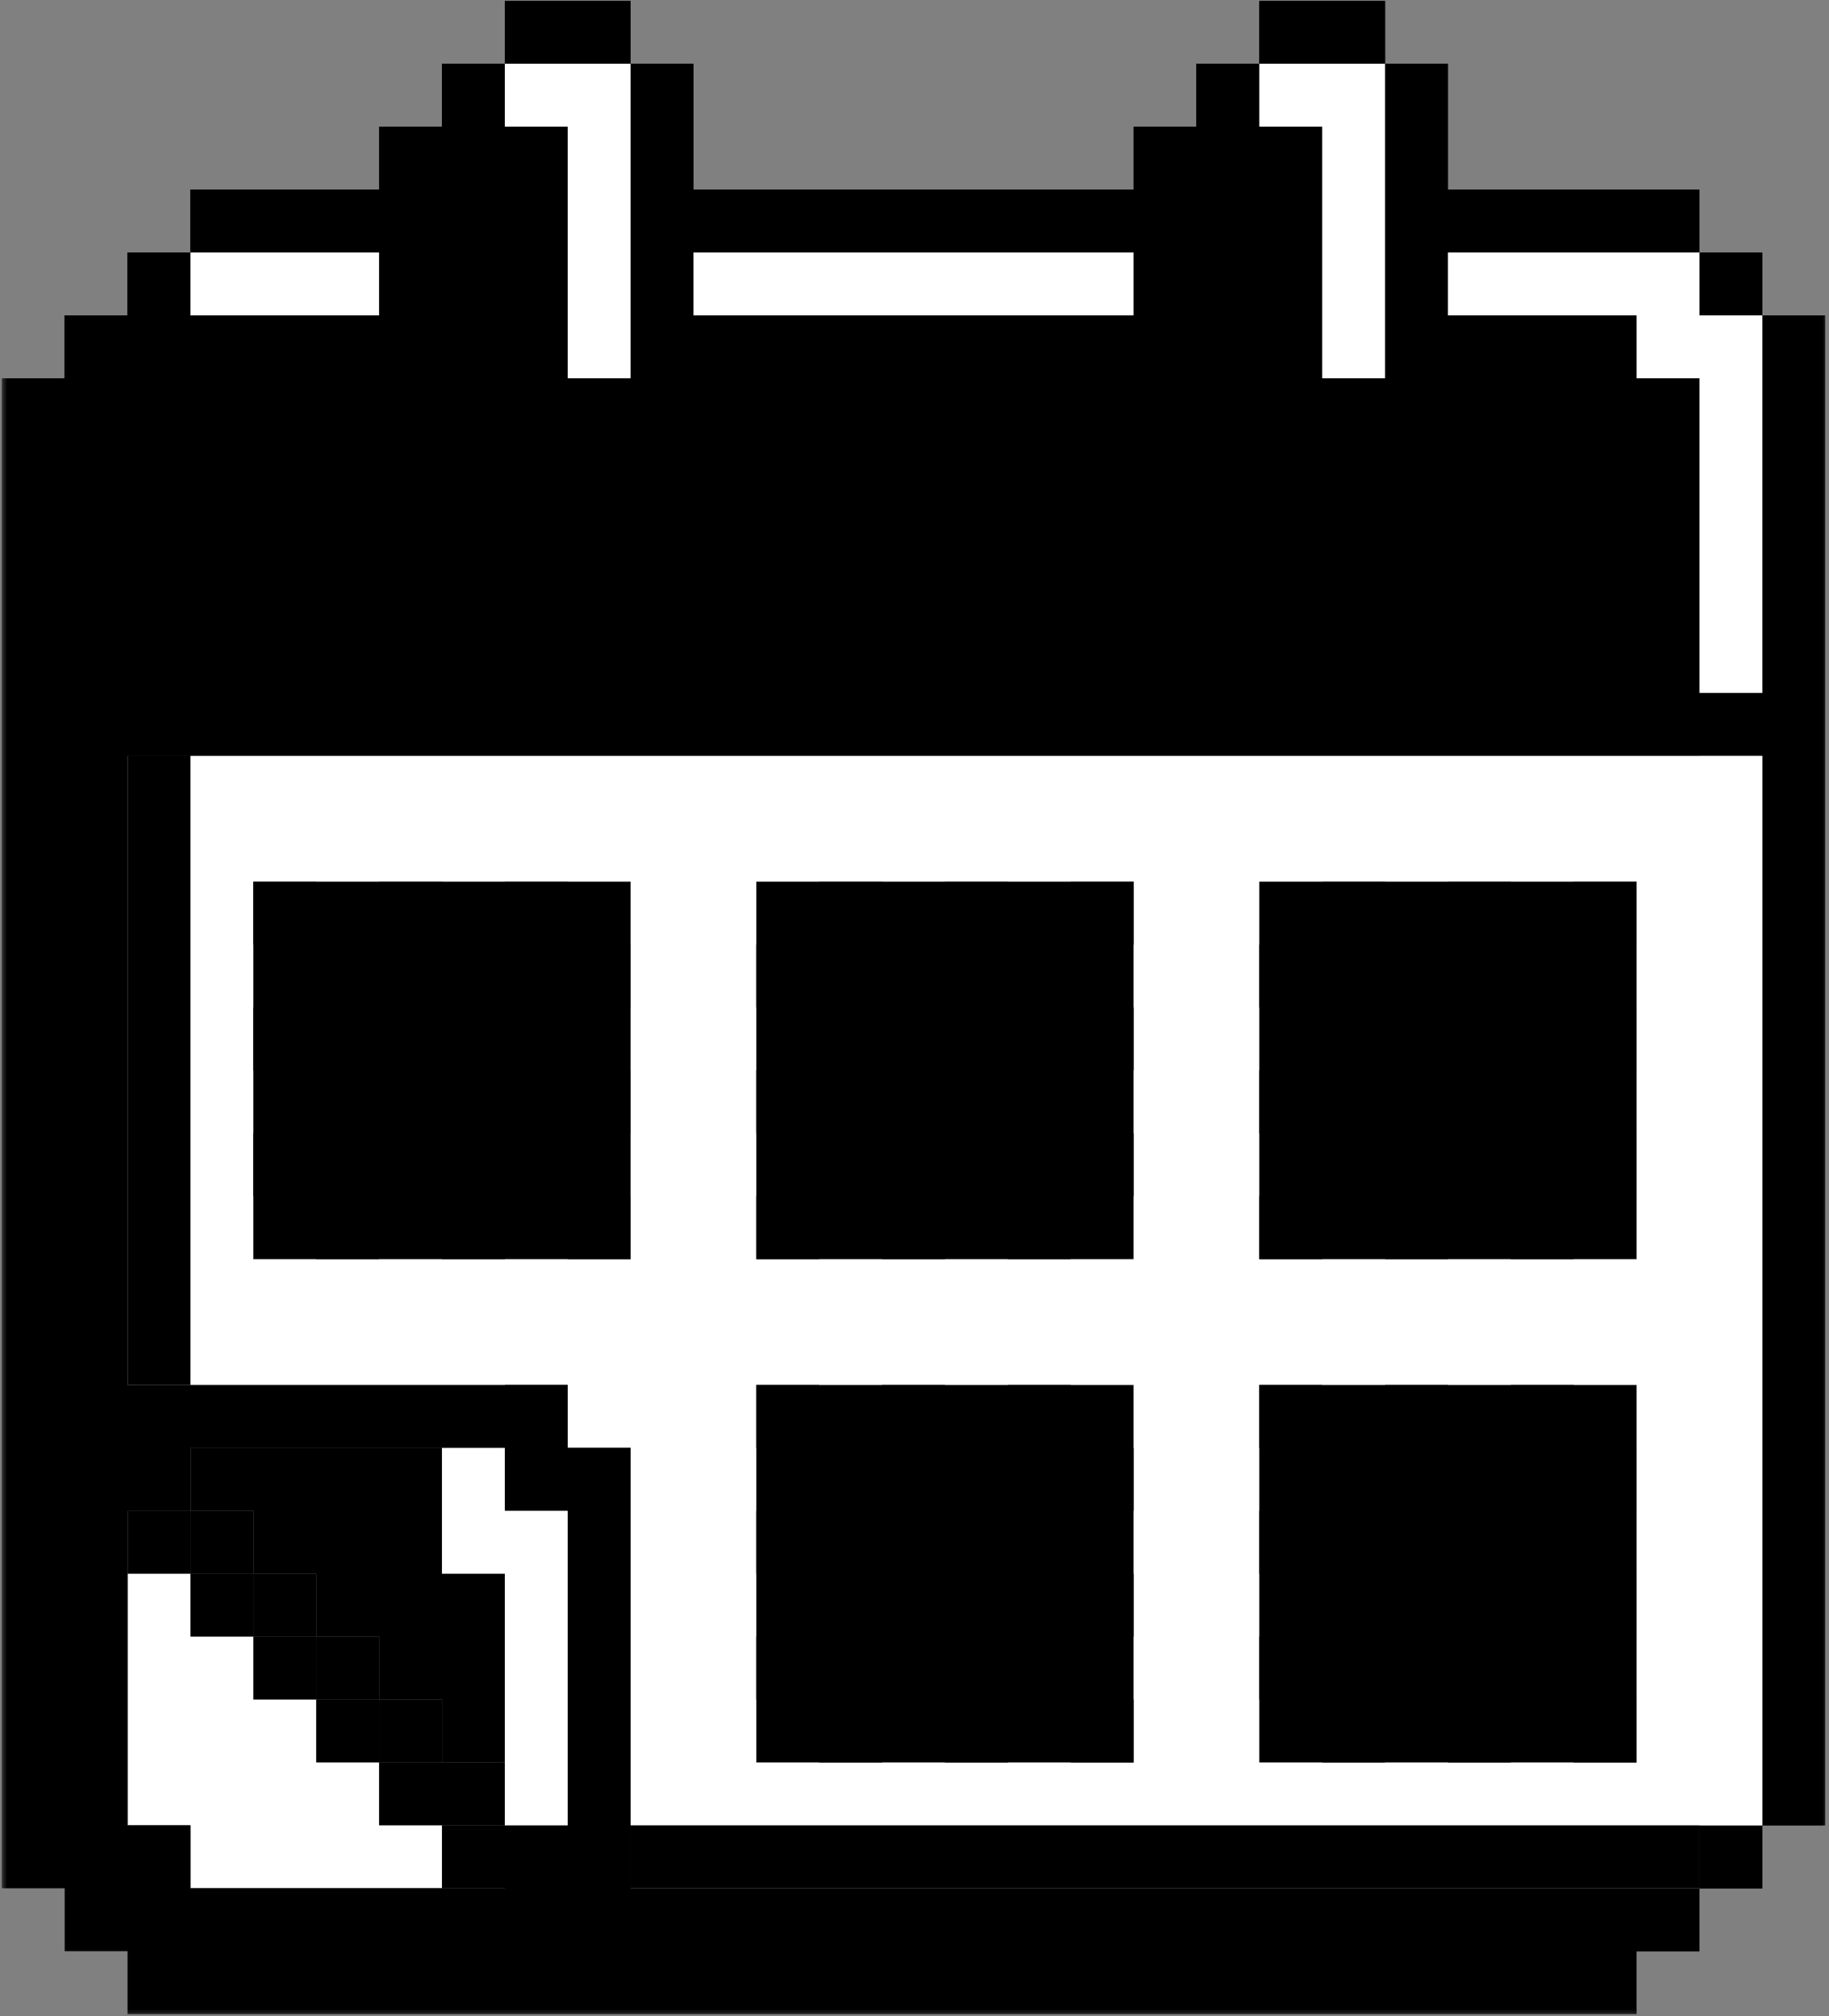 <svg width="392" height="432" viewBox="0 0 392 432" fill="none" xmlns="http://www.w3.org/2000/svg">
<rect x="0" y="0" width="392" height="432" fill="#808080" stroke="none"/>
<mask id="mask0_2077_1137" style="mask-type:luminance" maskUnits="userSpaceOnUse" x="0" y="13" width="379" height="419">
<path d="M0.385 13.166H378.198V431.76H0.385V13.166Z" fill="white"/>
</mask>
<g mask="url(#mask0_2077_1137)">
<path d="M364.239 81.062V67.583H350.765V54.104H296.859V27.141H283.385V13.656H256.432V27.141H242.953V54.104H135.146V27.141H121.672V13.656H94.719V27.141H81.245V54.104H27.338V67.583H13.864V81.062H0.385V404.62H13.864V418.099H27.338V431.583H350.765V418.099H364.239V404.62H377.713V81.062H364.239Z" fill="black"/>
</g>
<mask id="mask1_2077_1137" style="mask-type:luminance" maskUnits="userSpaceOnUse" x="12" y="0" width="380" height="419">
<path d="M12.864 0H391.172V418.5H12.864V0Z" fill="white"/>
</mask>
<g mask="url(#mask1_2077_1137)">
<path d="M377.713 67.584V54.104H364.239V40.62H310.333V13.656H296.859V0.177H269.906V13.656H256.432V40.62H148.625V13.656H135.146V0.177H108.192V13.656H94.718V40.62H40.812V54.104H27.338V67.584H13.864V391.136H27.338V404.62H40.812V418.099H364.239V404.62H377.713V391.136H391.192V67.584H377.713Z" fill="black"/>
</g>
<path d="M108.193 310.25H40.812V323.729H54.292V337.214H67.766V350.693H81.245V364.177H94.719V377.656H108.193V391.135H121.672V323.729H108.193V310.25Z" fill="white"/>
<path d="M94.719 391.136H108.193V404.62H40.812V391.136H27.338V323.729H40.812V337.214H54.291V350.693H67.766V364.177H81.245V377.657H94.719V391.136Z" fill="white"/>
<path d="M108.193 310.25H40.812V323.729H54.292V337.214H67.766V350.693H81.245V364.177H94.719V377.656H108.193V391.135H121.672V323.729H108.193V310.25Z" fill="black"/>
<path d="M364.239 161.953H27.338V296.766H121.672V310.25H135.146V404.62H364.239V391.135H377.713V161.953H364.239Z" fill="white"/>
<path d="M364.239 161.953H27.338V296.766H121.672V310.25H135.146V404.62H364.239V391.135H377.713V161.953H364.239Z" fill="white"/>
<path d="M121.672 13.656H135.146V81.062H108.192V13.656H121.672ZM283.385 13.656H269.906V81.062H296.859V13.656H283.385Z" fill="black"/>
<path d="M216.005 188.917H162.099V269.802H242.953V188.917H216.005ZM337.286 188.917H269.906V269.802H350.765V188.917H337.286ZM323.812 296.765H269.906V377.656H350.765V296.765H323.812ZM216.005 296.765H162.099V377.656H242.953V296.765H216.005ZM108.193 296.765V310.25H121.672V323.729H135.146V310.25H121.672V296.765H108.193ZM108.193 188.917H54.291V269.802H135.146V188.917H108.193Z" fill="black"/>
<path d="M67.766 242.844V256.323H54.291V242.844H67.766ZM54.291 215.88V229.359H67.766V215.88H54.291ZM54.291 188.917V202.396H67.766V188.917H54.291ZM67.766 256.323V269.802H81.245V256.323H67.766ZM67.766 229.359V242.844H81.245V229.359H67.766ZM67.766 202.396V215.88H81.245V202.396H67.766ZM81.245 242.844V256.323H94.719V242.844H81.245ZM81.245 215.88V229.359H94.719V215.88H81.245ZM81.245 188.917V202.396H94.719V188.917H81.245ZM94.719 256.323V269.802H108.193V256.323H94.719ZM94.719 229.359V242.844H108.193V229.359H94.719ZM94.719 202.396V215.88H108.193V202.396H94.719ZM108.193 296.765V310.25H121.672V296.765H108.193ZM108.193 242.844V256.323H121.672V242.844H108.193ZM108.193 215.88V229.359H121.672V215.88H108.193ZM108.193 188.917V202.396H121.672V188.917H108.193ZM121.672 310.25V323.729H135.146V310.25H121.672ZM121.672 256.323V269.802H135.146V256.323H121.672ZM121.672 229.359V242.844H135.146V229.359H121.672ZM121.672 202.396V215.88H135.146V202.396H121.672ZM162.099 350.693V364.177H175.573V350.693H162.099ZM162.099 323.729V337.213H175.573V323.729H162.099ZM162.099 296.765V310.25H175.573V296.765H162.099ZM162.099 256.323V269.802H175.573V256.323H162.099ZM162.099 229.359V242.844H175.573V229.359H162.099ZM162.099 202.396V215.88H175.573V202.396H162.099ZM175.573 364.177V377.656H189.052V364.177H175.573ZM175.573 337.213V350.693H189.052V337.213H175.573ZM175.573 310.25V323.729H189.052V310.25H175.573ZM175.573 242.844V256.323H189.052V242.844H175.573ZM175.573 215.88V229.359H189.052V215.88H175.573ZM175.573 188.917V202.396H189.052V188.917H175.573ZM189.052 350.693V364.177H202.526V350.693H189.052ZM189.052 323.729V337.213H202.526V323.729H189.052ZM189.052 296.765V310.25H202.526V296.765H189.052ZM189.052 256.323V269.802H202.526V256.323H189.052ZM189.052 229.359V242.844H202.526V229.359H189.052ZM189.052 202.396V215.88H202.526V202.396H189.052ZM202.526 364.177V377.656H216.005V364.177H202.526ZM202.526 337.213V350.693H216.005V337.213H202.526ZM202.526 310.25V323.729H216.005V310.25H202.526ZM202.526 242.844V256.323H216.005V242.844H202.526ZM202.526 215.88V229.359H216.005V215.88H202.526ZM202.526 188.917V202.396H216.005V188.917H202.526ZM216.005 350.693V364.177H229.479V350.693H216.005ZM216.005 323.729V337.213H229.479V323.729H216.005ZM216.005 296.765V310.25H229.479V296.765H216.005ZM216.005 256.323V269.802H229.479V256.323H216.005ZM216.005 229.359V242.844H229.479V229.359H216.005ZM216.005 202.396V215.88H229.479V202.396H216.005ZM229.479 364.177V377.656H242.953V364.177H229.479ZM229.479 337.213V350.693H242.953V337.213H229.479ZM229.479 310.25V323.729H242.953V310.25H229.479ZM229.479 242.844V256.323H242.953V242.844H229.479ZM229.479 215.88V229.359H242.953V215.88H229.479ZM229.479 188.917V202.396H242.953V188.917H229.479ZM269.906 350.693V364.177H283.385V350.693H269.906ZM269.906 323.729V337.213H283.385V323.729H269.906ZM269.906 296.765V310.25H283.385V296.765H269.906ZM269.906 256.323V269.802H283.385V256.323H269.906ZM269.906 229.359V242.844H283.385V229.359H269.906ZM269.906 202.396V215.88H283.385V202.396H269.906ZM283.385 364.177V377.656H296.859V364.177H283.385ZM283.385 337.213V350.693H296.859V337.213H283.385ZM283.385 310.25V323.729H296.859V310.25H283.385ZM283.385 242.844V256.323H296.859V242.844H283.385ZM283.385 215.88V229.359H296.859V215.88H283.385ZM283.385 188.917V202.396H296.859V188.917H283.385ZM296.859 350.693V364.177H310.333V350.693H296.859ZM296.859 323.729V337.213H310.333V323.729H296.859ZM296.859 296.765V310.25H310.333V296.765H296.859ZM296.859 256.323V269.802H310.333V256.323H296.859ZM296.859 229.359V242.844H310.333V229.359H296.859ZM296.859 202.396V215.88H310.333V202.396H296.859ZM310.333 364.177V377.656H323.812V364.177H310.333ZM310.333 337.213V350.693H323.812V337.213H310.333ZM310.333 310.25V323.729H323.812V310.25H310.333ZM310.333 242.844V256.323H323.812V242.844H310.333ZM310.333 215.88V229.359H323.812V215.88H310.333ZM310.333 188.917V202.396H323.812V188.917H310.333ZM323.812 350.693V364.177H337.286V350.693H323.812ZM323.812 323.729V337.213H337.286V323.729H323.812ZM323.812 296.765V310.25H337.286V296.765H323.812ZM323.812 256.323V269.802H337.286V256.323H323.812ZM323.812 229.359V242.844H337.286V229.359H323.812ZM323.812 202.396V215.88H337.286V202.396H323.812ZM337.286 364.177V377.656H350.765V364.177H337.286ZM337.286 337.213V350.693H350.765V337.213H337.286ZM337.286 310.25V323.729H350.765V310.25H337.286ZM337.286 242.844V256.323H350.765V242.844H337.286ZM337.286 215.88V229.359H350.765V215.88H337.286ZM337.286 188.917V202.396H350.765V188.917H337.286Z" fill="black"/>
<path d="M377.713 67.583V148.474H27.338V67.583H40.812V54.104H94.719V81.062H108.193V94.547H135.146V81.062H148.625V54.104H256.432V81.062H269.906V94.547H296.859V81.062H310.333V54.104H364.239V67.583H377.713Z" fill="black"/>
<mask id="mask2_2077_1137" style="mask-type:luminance" maskUnits="userSpaceOnUse" x="12" y="0" width="380" height="419">
<path d="M12.864 0H391.172V418.5H12.864V0Z" fill="white"/>
</mask>
<g mask="url(#mask2_2077_1137)">
<path d="M40.812 391.136V404.62H27.338V391.136H40.812ZM40.812 54.104H27.338V67.584H40.812V54.104ZM54.291 337.214V323.729H40.812V337.214H54.291ZM54.291 337.214V350.693H67.765V337.214H54.291ZM67.765 54.104H94.718V81.063H108.192V13.656H94.718V40.62H40.812V54.104H67.765ZM67.765 350.693V364.177H81.245V350.693H67.765ZM81.245 364.177V377.656H94.718V364.177H81.245ZM94.718 377.656V391.136H108.192V377.656H94.718ZM121.672 323.729V310.25H108.192V323.729H121.672ZM108.192 81.063V94.547H135.146V81.063H108.192ZM135.146 13.656V0.177H108.192V13.656H135.146ZM135.146 40.62V81.063H148.625V54.104H256.432V81.063H269.906V13.656H256.432V40.62H148.625V13.656H135.146V40.62ZM269.906 81.063V94.547H296.859V81.063H269.906ZM296.859 13.656V0.177H269.906V13.656H296.859ZM296.859 40.62V81.063H310.333V54.104H364.239V40.62H310.333V13.656H296.859V40.62ZM337.286 404.62H135.146V323.729H121.672V391.136H108.192V404.62H40.812V418.099H364.239V404.62H337.286ZM364.239 404.62H377.713V391.136H364.239V404.62ZM377.713 67.584V54.104H364.239V67.584H377.713ZM377.713 67.584V148.474H27.338V67.584H13.864V391.136H27.338V323.729H40.812V310.25H108.192V296.766H27.338V161.953H377.713V391.136H391.192V67.584H377.713Z" fill="black"/>
</g>
<path d="M40.812 134.989V67.583H27.338V148.474H40.812V134.989ZM256.432 108.026H283.385V94.547H269.906V81.062H256.432V54.104H242.953V94.547H256.432V108.026ZM108.193 81.062H94.719V54.104H81.245V94.547H94.719V108.026H121.672V94.547H108.193V81.062Z" fill="black"/>
<path d="M40.812 283.286V161.953H27.338V296.766H40.812V283.286ZM350.765 391.135H135.146V404.62H364.239V391.135H350.765Z" fill="black"/>
<path d="M94.719 391.136H108.193V404.62H94.719V391.136ZM27.338 323.729V337.214H40.812V323.729H27.338ZM40.812 337.214V350.693H54.291V337.214H40.812ZM81.245 377.657V391.136H94.719V377.657H81.245ZM67.766 364.177V377.657H81.245V364.177H67.766ZM54.291 350.693V364.177H67.766V350.693H54.291Z" fill="black"/>
<path d="M108.192 13.656V27.141H121.672V81.062H135.146V13.656H108.192ZM269.906 13.656V27.141H283.385V81.062H296.859V13.656H269.906Z" fill="white"/>
<path d="M67.766 54.104H81.245V67.583H40.812V54.104H67.766ZM216.005 54.104H148.625V67.583H242.953V54.104H216.005ZM364.24 67.583V54.104H310.333V67.583H350.766V81.062H364.24V148.474H377.714V67.583H364.24Z" fill="white"/>
<path d="M108.193 323.729H121.672V391.135H108.193V337.214H94.719V310.25H108.193V323.729ZM364.24 175.432V391.135H377.714V161.953H364.24V175.432Z" fill="white"/>
</svg>
